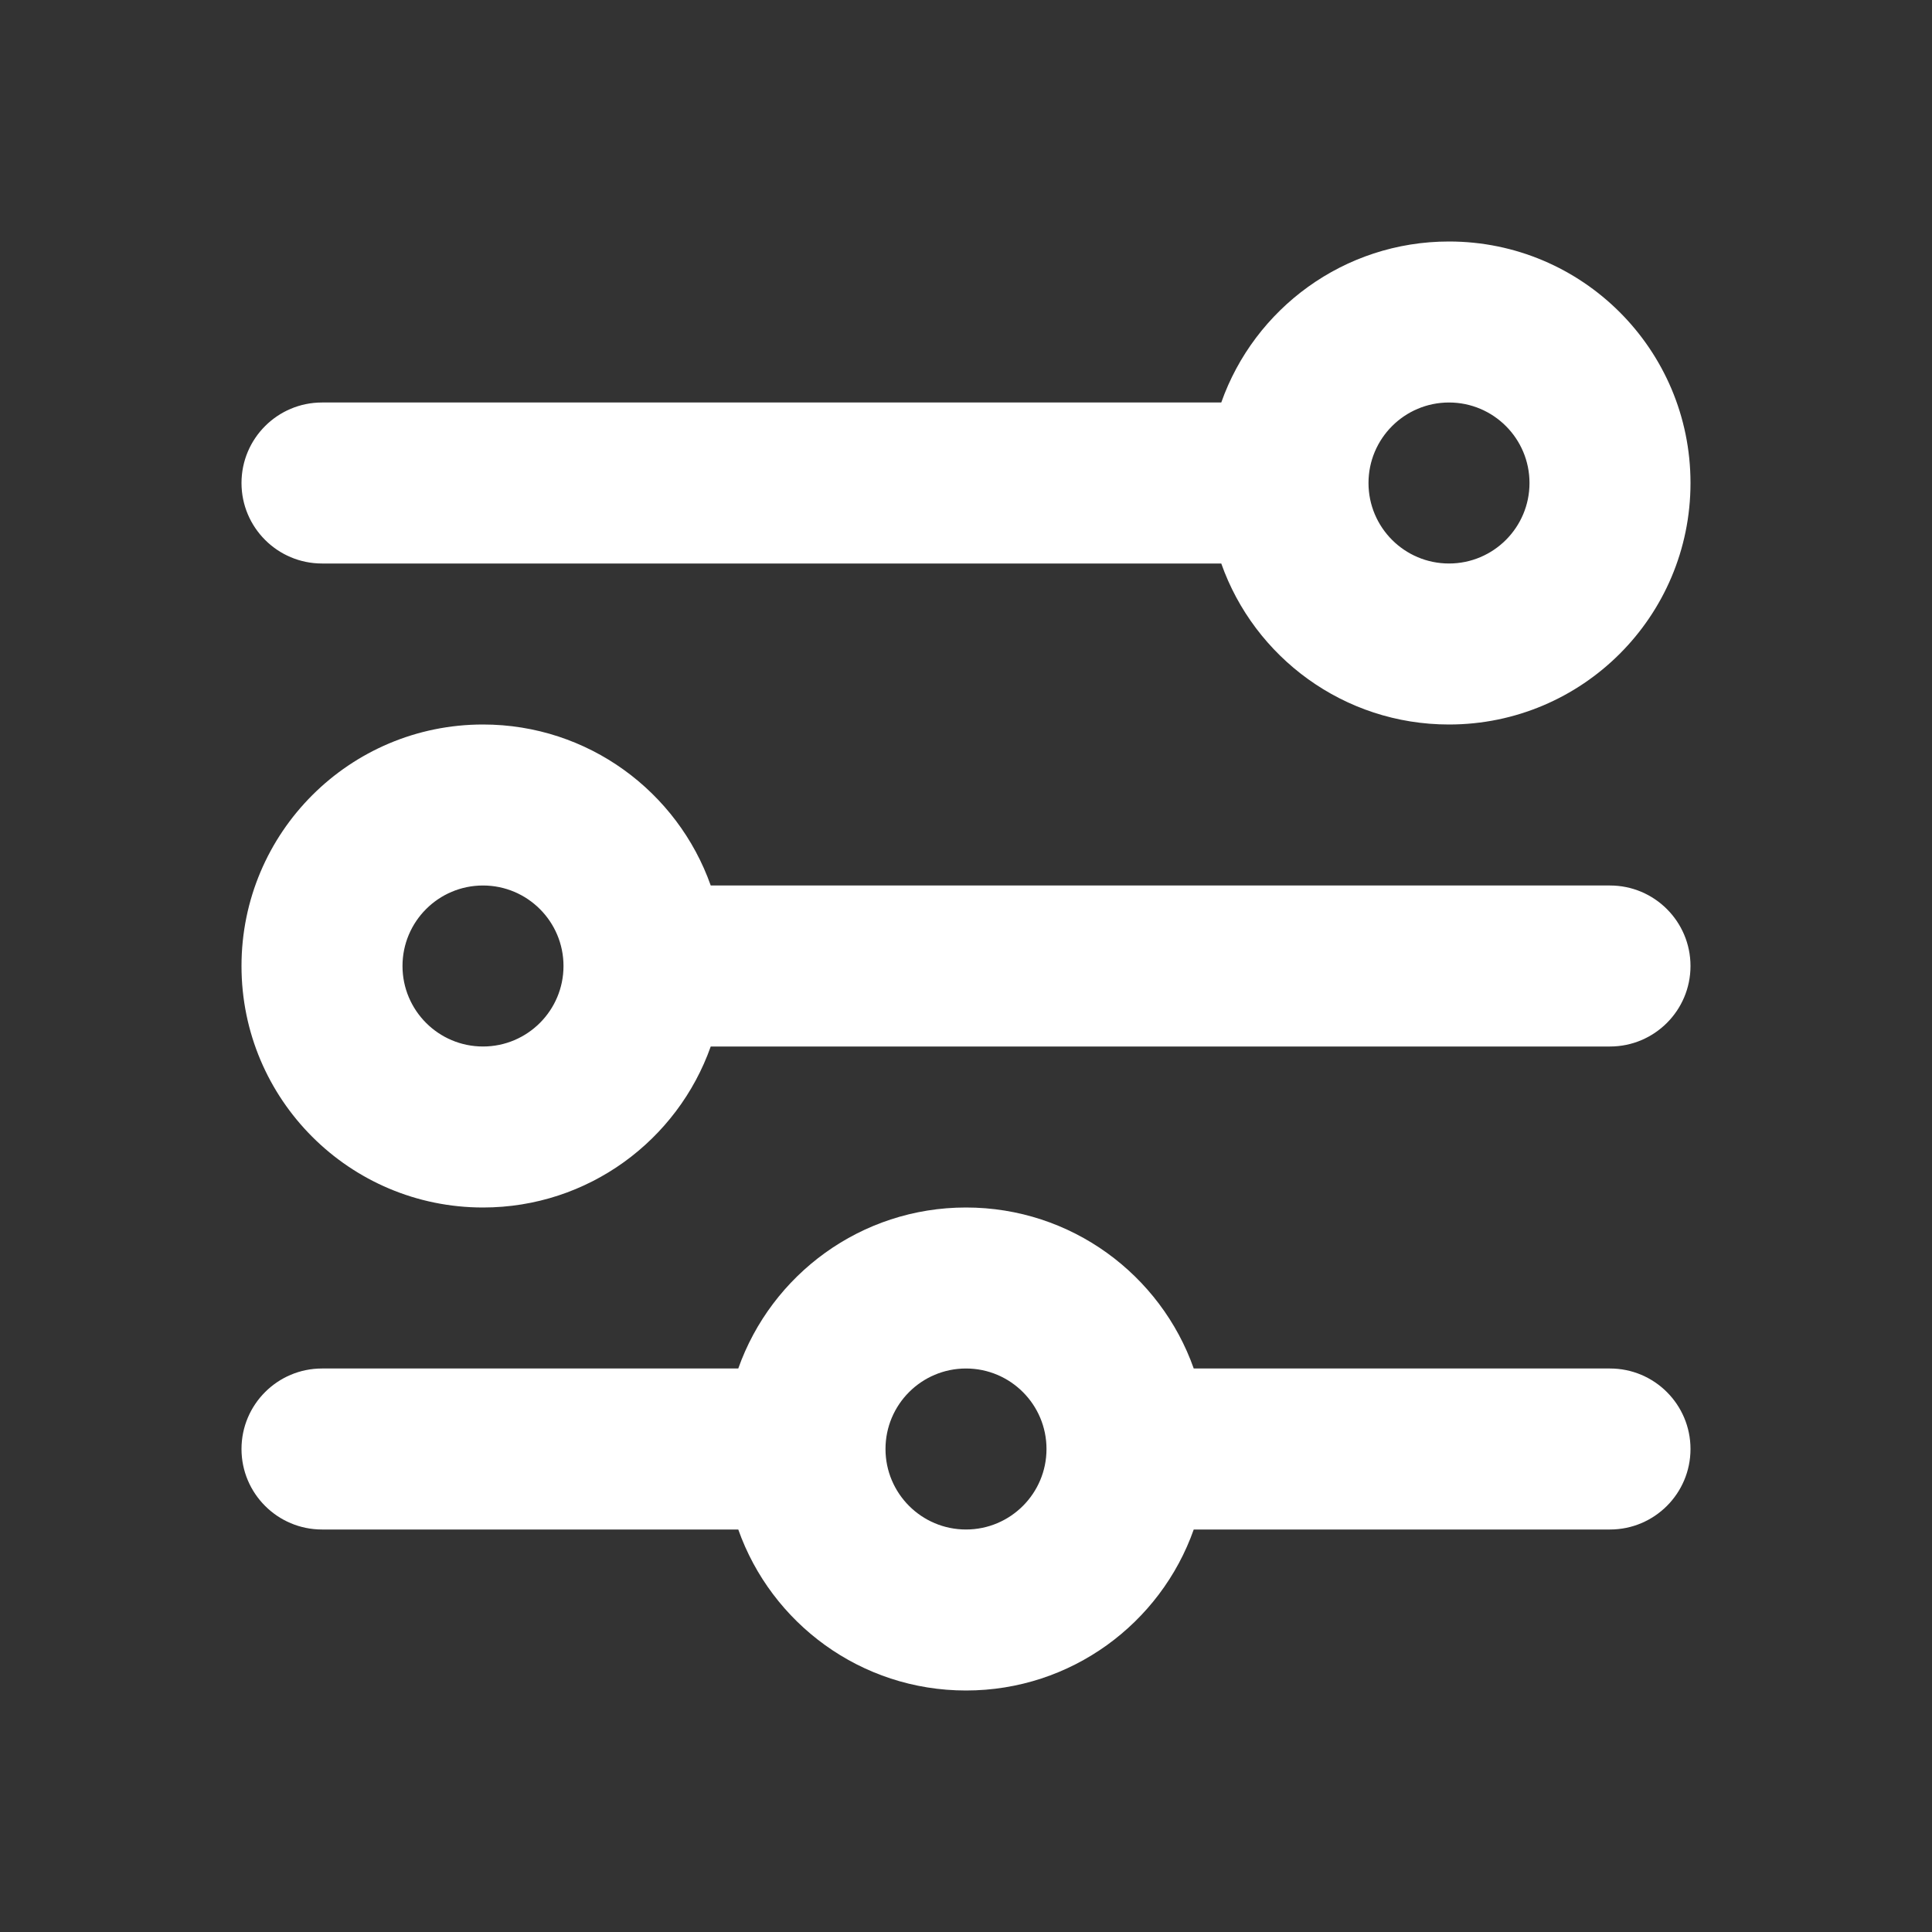 <?xml version="1.0" ?>
<svg fill="none" height="48" viewBox="0 0 24 24" width="48" xmlns="http://www.w3.org/2000/svg">
    <rect x="0" y="0" width="24" height="24" fill="#333333" stroke="none"/>
    <path clip-rule="evenodd"
          d="M15.171 5C15.582 3.835 16.694 3 18 3C19.657 3 21 4.343 21 6C21 7.657 19.657 9 18 9C16.694 9 15.582 8.165 15.171 7H4C3.448 7 3 6.552 3 6C3 5.448 3.448 5 4 5H15.171ZM18 5C17.448 5 17 5.448 17 6C17 6.552 17.448 7 18 7C18.552 7 19 6.552 19 6C19 5.448 18.552 5 18 5ZM3 12C3 10.343 4.343 9 6 9C7.306 9 8.417 9.835 8.829 11H20C20.552 11 21 11.448 21 12C21 12.552 20.552 13 20 13H8.829C8.417 14.165 7.306 15 6 15C4.343 15 3 13.657 3 12ZM6 11C5.448 11 5 11.448 5 12C5 12.552 5.448 13 6 13C6.552 13 7 12.552 7 12C7 11.448 6.552 11 6 11ZM9.171 17C9.583 15.835 10.694 15 12 15C13.306 15 14.418 15.835 14.829 17H20C20.552 17 21 17.448 21 18C21 18.552 20.552 19 20 19H14.829C14.418 20.165 13.306 21 12 21C10.694 21 9.583 20.165 9.171 19H4C3.448 19 3 18.552 3 18C3 17.448 3.448 17 4 17H9.171ZM12 17C11.448 17 11 17.448 11 18C11 18.552 11.448 19 12 19C12.552 19 13 18.552 13 18C13 17.448 12.552 17 12 17Z"
          fill="#FFF" fill-rule="evenodd"/>
</svg>